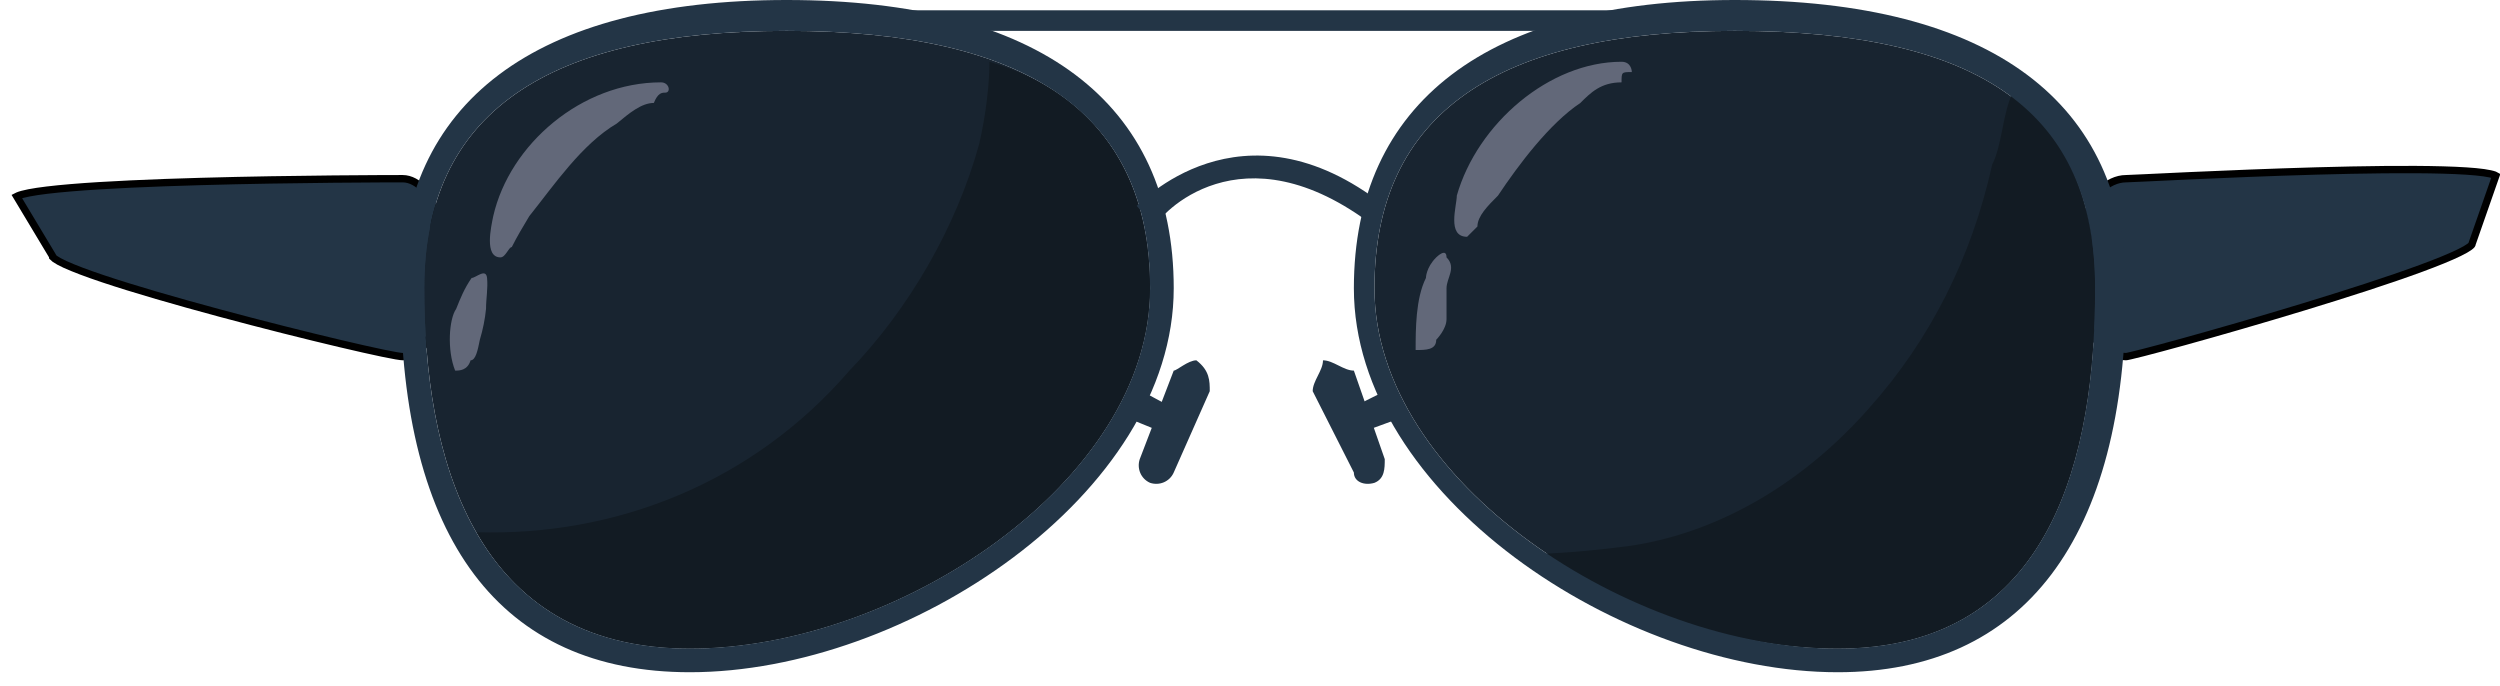 <svg width="102" height="28" viewBox="0 0 102 28" fill="none" xmlns="http://www.w3.org/2000/svg">
<g id="g1">
<g id="group-R5">
<path id="path2" d="M16.428 14.55C16.749 14.55 17.068 14.371 17.311 14.08C17.553 13.789 17.706 13.403 17.706 13.021V8.821C17.706 8.439 17.553 8.052 17.311 7.761C17.068 7.47 16.749 7.291 16.428 7.291C16.027 7.291 12.048 7.295 8.169 7.405C6.228 7.46 4.315 7.541 2.889 7.661C2.175 7.721 1.588 7.79 1.181 7.869C0.976 7.909 0.824 7.95 0.728 7.991C0.709 7.998 0.696 8.009 0.684 8.015L2.129 10.422L2.15 10.459V10.485C2.151 10.486 2.153 10.488 2.154 10.49C2.168 10.507 2.196 10.531 2.24 10.563C2.329 10.626 2.466 10.701 2.65 10.786C3.017 10.954 3.546 11.153 4.189 11.369C5.475 11.8 7.201 12.298 8.954 12.77C10.706 13.242 12.483 13.688 13.871 14.016C14.565 14.18 15.162 14.315 15.609 14.408C15.833 14.454 16.019 14.491 16.16 14.515C16.306 14.54 16.393 14.55 16.428 14.55Z" fill="#233546" stroke="black" stroke-width="0.3"/>
<path id="path3" d="M86.74 14.55C86.741 14.55 86.755 14.549 86.789 14.543C86.825 14.536 86.874 14.525 86.936 14.511C87.058 14.483 87.227 14.442 87.436 14.388C87.853 14.281 88.428 14.127 89.106 13.94C90.461 13.565 92.229 13.057 93.984 12.522C95.739 11.987 97.48 11.427 98.78 10.948C99.43 10.708 99.966 10.491 100.338 10.308C100.525 10.217 100.665 10.137 100.756 10.07C100.802 10.037 100.829 10.01 100.844 9.992C100.846 9.989 100.849 9.987 100.85 9.985V9.974L100.859 9.951L101.831 7.168C101.819 7.161 101.803 7.151 101.782 7.143C101.688 7.109 101.54 7.076 101.34 7.047C100.942 6.991 100.368 6.956 99.67 6.936C98.277 6.897 96.412 6.923 94.531 6.975C92.652 7.028 90.758 7.107 89.308 7.172C87.863 7.238 86.849 7.291 86.74 7.291C86.368 7.291 85.985 7.477 85.691 7.771C85.397 8.065 85.21 8.45 85.21 8.821V13.021C85.21 13.392 85.397 13.776 85.691 14.07C85.985 14.364 86.368 14.55 86.74 14.55Z" fill="#233546" stroke="black" stroke-width="0.3"/>
<path id="path4" d="M32.095 1.26C22.308 1.26 17.31 4.62 17.31 11.761C17.31 18.439 19.2 26.461 28.147 26.461C36.589 26.461 46.922 19.657 46.922 11.761C46.922 4.62 41.923 1.26 32.095 1.26Z" fill="#182430"/>
<path id="path5" d="M70.779 1.26C61.118 1.26 56.078 4.62 56.078 11.761C56.078 19.657 66.579 26.461 74.979 26.461C83.8 26.461 85.48 18.439 85.48 11.761C85.48 4.62 80.86 1.26 70.779 1.26Z" fill="#182430"/>
<path id="path6" d="M40.369 2.52C40.369 3.36 40.243 4.62 39.949 5.88C39.025 9.241 37.093 12.601 34.657 15.121C30.709 19.699 25.123 21.883 19.452 21.715C21.006 24.487 23.736 26.461 28.147 26.461C36.589 26.461 46.922 19.657 46.922 11.761C46.922 7.14 44.696 3.78 40.369 2.52Z" fill="#121B23"/>
<path id="path7" d="M82.12 3.78C81.7 4.62 81.7 5.88 81.28 6.72C80.44 10.501 78.76 13.861 76.239 16.675C73.719 19.531 70.359 21.673 66.579 22.261C65.319 22.429 64.059 22.555 62.799 22.597C66.579 24.991 70.779 26.461 74.979 26.461C83.8 26.461 85.48 18.439 85.48 11.761C85.48 7.98 84.22 5.46 82.12 3.78Z" fill="#121B23"/>
<path id="path8" d="M32.095 1.26C22.308 1.26 17.31 4.62 17.31 11.761C17.31 18.439 19.2 26.462 28.147 26.462C36.589 26.462 46.922 19.657 46.922 11.761C46.922 4.62 41.923 1.26 32.095 1.26ZM28.147 27.427C20.418 27.427 16.344 22.009 16.344 11.761C16.344 4.2 21.804 4.33158e-06 32.095 4.33158e-06C42.428 4.33158e-06 47.888 4.2 47.888 11.761C47.888 20.161 37.009 27.427 28.147 27.427Z" fill="#233546"/>
<path id="path9" d="M70.779 1.26C61.118 1.26 56.078 4.62 56.078 11.761C56.078 19.657 66.579 26.462 74.979 26.462C83.8 26.462 85.48 18.439 85.48 11.761C85.48 4.62 80.86 1.26 70.779 1.26ZM74.979 27.427C66.159 27.427 55.238 20.161 55.238 11.761C55.238 4.2 60.699 4.33158e-06 70.779 4.33158e-06C81.28 4.33158e-06 86.74 4.2 86.74 11.761C86.74 22.009 82.54 27.427 74.979 27.427Z" fill="#233546"/>
<path id="path10" d="M56.078 9.241C50.618 5.04 47.258 8.82 47.132 9.241L46.376 8.4C46.418 8.4 50.618 3.78 56.498 8.4L56.078 9.241Z" fill="#233546"/>
<path id="path11" d="M68.259 1.26H34.615V0.42H68.259V1.26Z" fill="#233546"/>
<path id="path12" d="M47.888 19.279C47.72 19.657 47.3 19.825 46.922 19.699C46.544 19.531 46.376 19.111 46.502 18.733L47.888 15.121C48.014 15.121 48.476 14.701 48.812 14.701C49.358 15.121 49.358 15.541 49.358 15.961L47.888 19.279Z" fill="#233546"/>
<path id="path13" d="M48.056 17.263C47.93 17.557 47.636 17.683 47.342 17.599L46.208 17.137C45.914 17.011 45.788 16.717 45.914 16.423C45.998 15.961 46.334 15.961 46.586 15.961L47.762 16.591C48.014 16.675 48.14 17.011 48.056 17.263Z" fill="#233546"/>
<path id="path14" d="M55.238 19.279C55.238 19.657 55.658 19.825 56.078 19.699C56.498 19.531 56.498 19.111 56.498 18.733L55.238 15.121C54.818 15.121 54.398 14.701 53.978 14.701C53.978 15.121 53.558 15.541 53.558 15.961L55.238 19.279Z" fill="#233546"/>
<path id="path15" d="M54.818 17.263C55.238 17.557 55.238 17.683 55.658 17.599L56.918 17.137C56.918 17.011 57.338 16.717 56.918 16.423C56.918 15.961 56.498 15.961 56.498 15.961L55.238 16.591C54.818 16.675 54.818 17.011 54.818 17.263Z" fill="#233546"/>
<path id="path16" d="M26.971 3.36C23.736 3.36 20.796 5.88 20.124 8.82C20.04 9.241 19.746 10.501 20.418 10.501C20.628 10.501 20.754 10.081 20.88 10.081C21.09 9.661 21.342 9.241 21.594 8.82C22.602 7.56 23.736 5.88 25.165 5.04C25.669 4.62 26.173 4.2 26.677 4.2C26.845 3.78 27.013 3.78 27.139 3.78C27.391 3.78 27.307 3.36 26.971 3.36Z" fill="#626879"/>
<path id="path17" d="M19.872 11.341C19.83 10.921 19.41 11.341 19.242 11.341C18.948 11.761 18.78 12.181 18.612 12.601C18.318 13.021 18.234 14.281 18.57 15.121C18.738 15.121 19.074 15.121 19.2 14.701C19.41 14.701 19.494 14.281 19.578 13.861C19.704 13.441 19.788 13.021 19.83 12.601C19.83 12.181 19.914 11.761 19.872 11.341Z" fill="#626879"/>
<path id="path18" d="M66.159 2.52C63.219 2.52 60.279 5.04 59.438 7.98C59.438 8.4 59.018 9.661 59.858 9.661L60.279 9.241C60.279 8.82 60.699 8.4 61.118 7.98C61.959 6.72 63.219 5.04 64.479 4.2C64.899 3.78 65.319 3.36 66.159 3.36C66.159 2.94 66.159 2.94 66.579 2.94C66.579 2.94 66.579 2.52 66.159 2.52Z" fill="#626879"/>
<path id="path19" d="M59.018 10.501C59.018 10.081 58.598 10.501 58.598 10.501C58.178 10.921 58.178 11.341 58.178 11.341C57.758 12.181 57.758 13.441 57.758 14.281C58.178 14.281 58.598 14.281 58.598 13.861C58.598 13.861 59.018 13.441 59.018 13.021C59.018 12.601 59.018 12.181 59.018 11.761C59.018 11.341 59.438 10.921 59.018 10.501Z" fill="#626879"/>
</g>
</g>
</svg>
